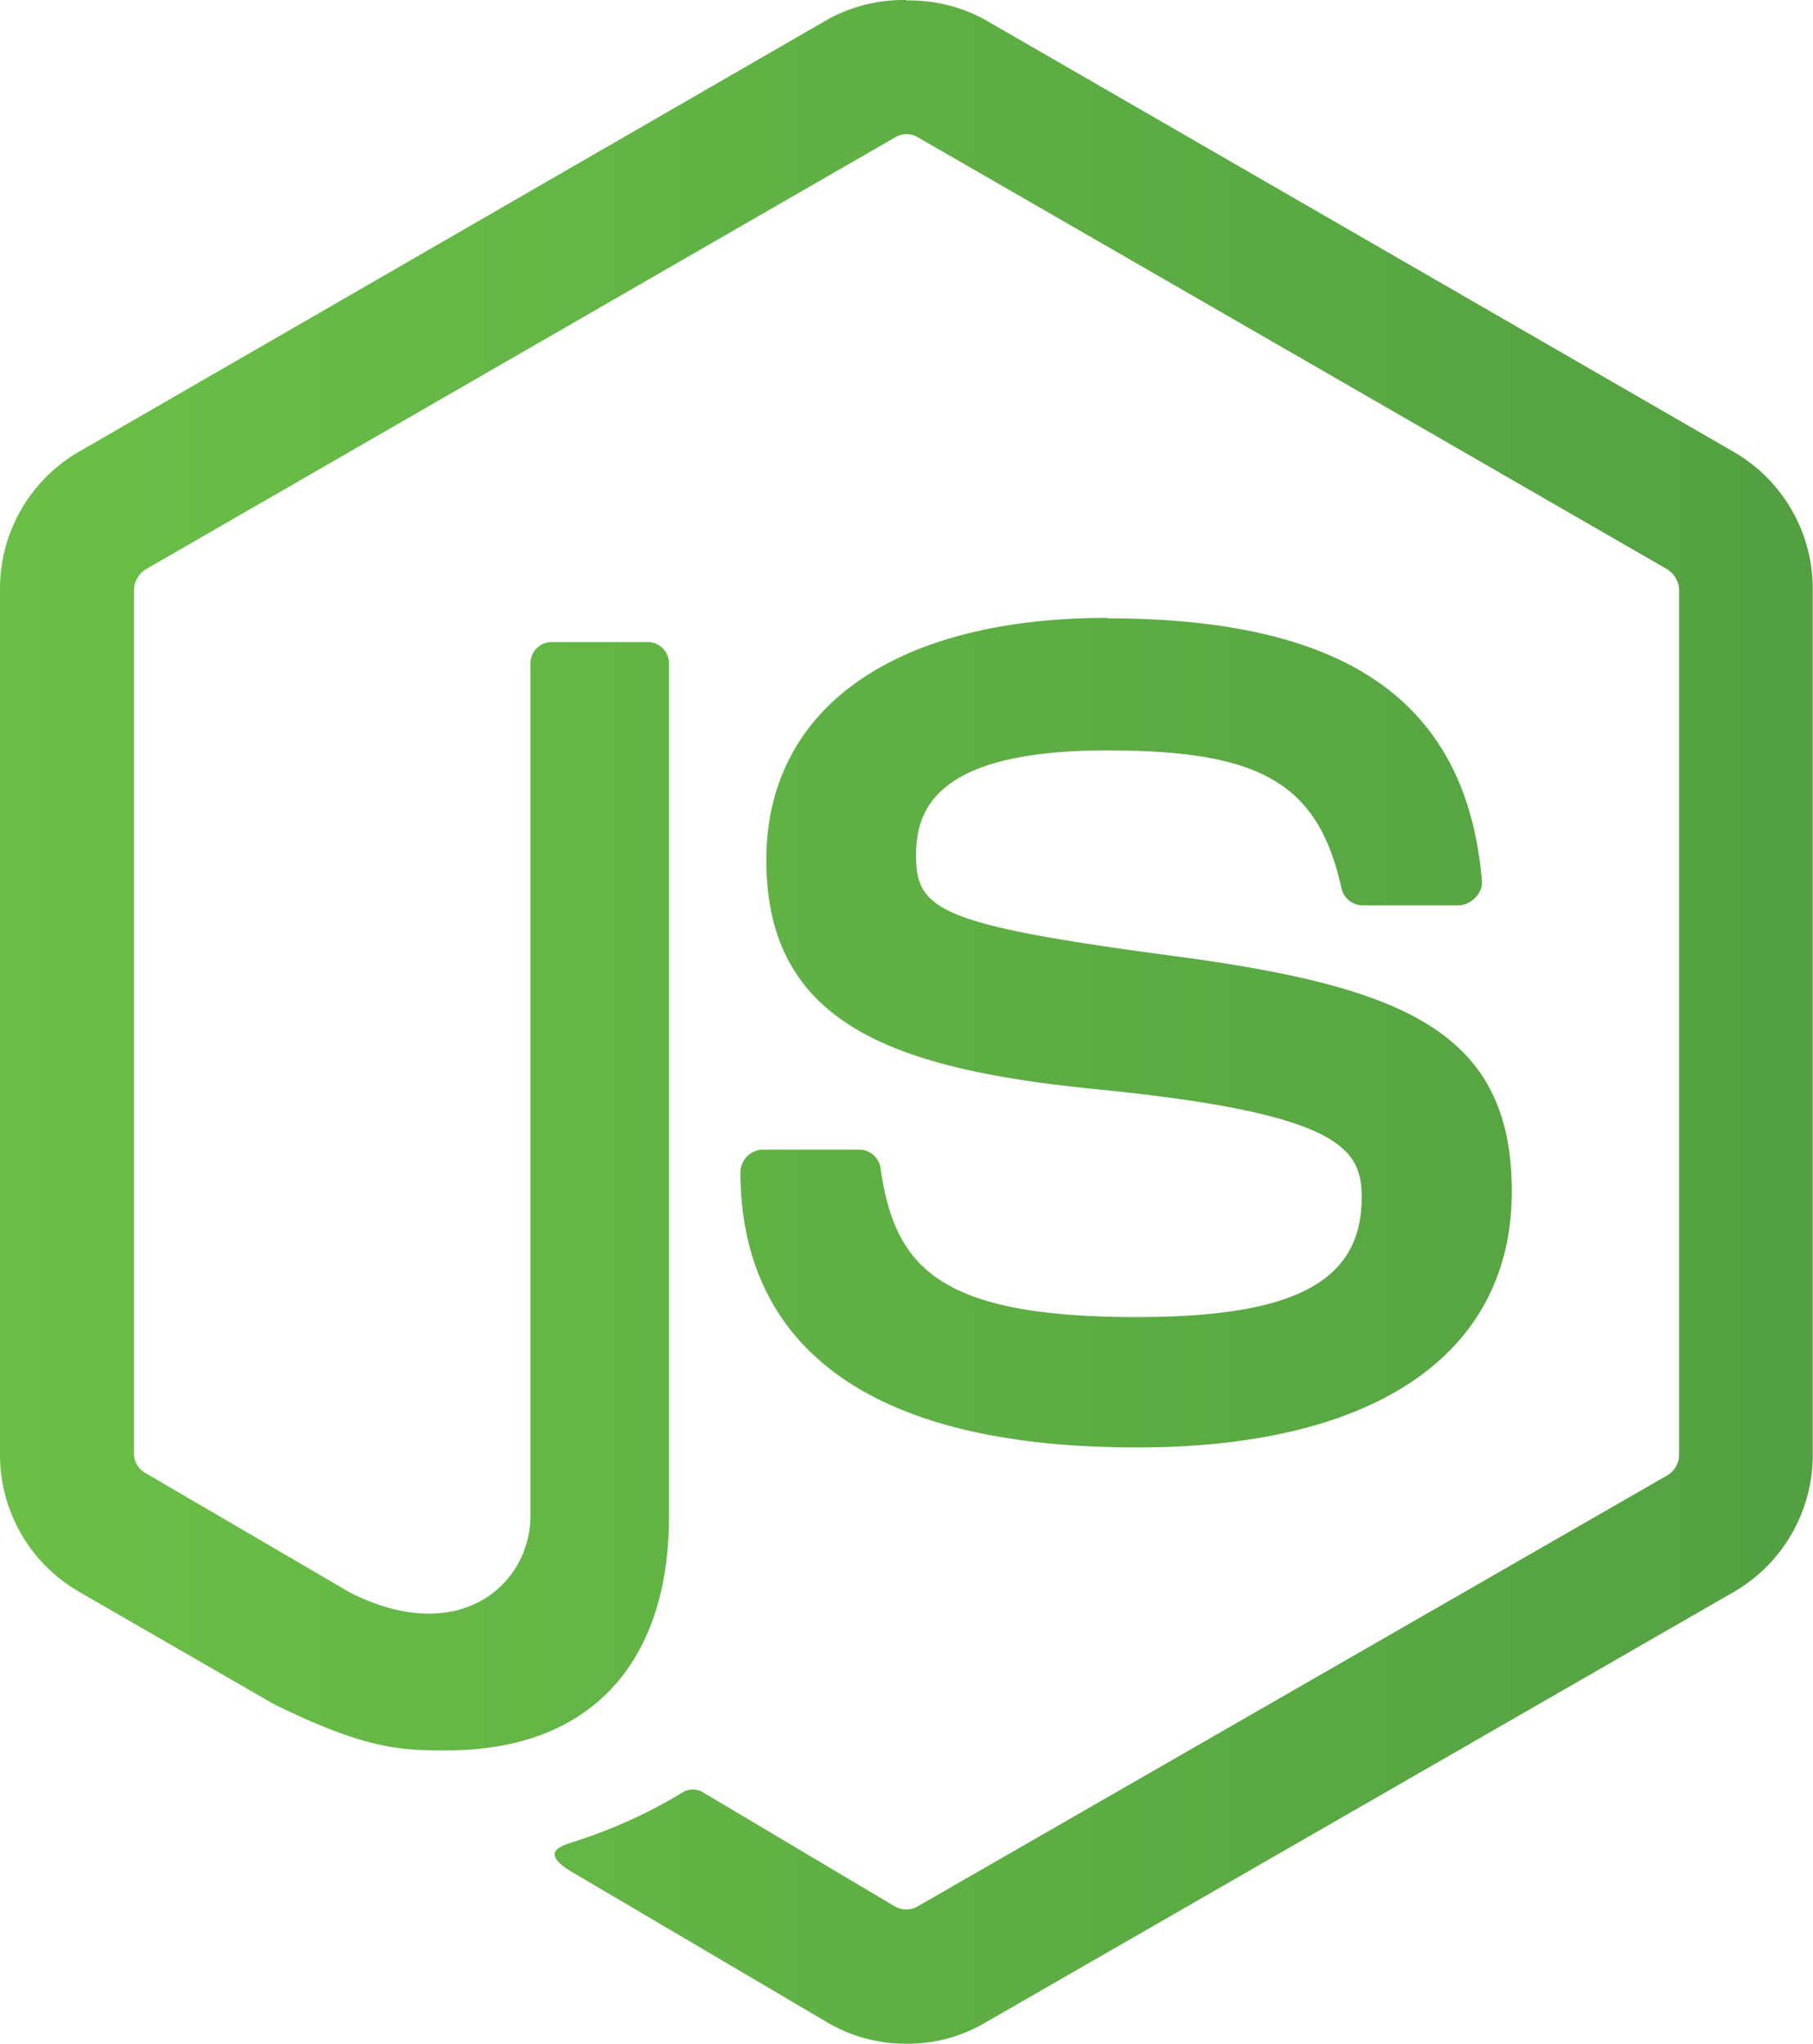 <svg id="A" xmlns="http://www.w3.org/2000/svg" xmlns:xlink="http://www.w3.org/1999/xlink" viewBox="0 0 224.63 253.27"><defs><style>.cls-1{fill:url(#Degradado_sin_nombre_4);}</style><linearGradient id="Degradado_sin_nombre_4" x1="37.69" y1="150" x2="454.38" y2="150" gradientUnits="userSpaceOnUse"><stop offset="0" stop-color="#6bbf47"/><stop offset="1" stop-color="#3e863d"/></linearGradient></defs><path class="cls-1" d="M150,23.37a19.48,19.48,0,0,0-9.67,2.36L47.36,79.41a19.6,19.6,0,0,0-9.67,17V203.55a19.58,19.58,0,0,0,9.67,17l24.27,14c11.8,5.82,16.15,5.72,21.52,5.72,17.46,0,27.43-10.59,27.43-29V105.5a2.66,2.66,0,0,0-2.77-2.57H106.17a2.66,2.66,0,0,0-2.76,2.57V211.28c0,8.16-8.51,16.37-22.3,9.47L55.87,206a2.83,2.83,0,0,1-1.58-2.37V96.42a3.14,3.14,0,0,1,1.58-2.57l92.76-53.48a2.73,2.73,0,0,1,2.76,0l92.76,53.48a3.16,3.16,0,0,1,1.58,2.57V203.58a3,3,0,0,1-1.38,2.57l-93,53.48a2.82,2.82,0,0,1-2.76,0l-23.88-14.2a2.44,2.44,0,0,0-2.36,0,61.76,61.76,0,0,1-14,6.31c-1.52.53-3.84,1.36.79,3.95l31.19,18.38a19.12,19.12,0,0,0,9.67,2.56,18.84,18.84,0,0,0,9.67-2.56l92.95-53.49a19.62,19.62,0,0,0,9.67-17V96.44a19.59,19.59,0,0,0-9.67-17L159.69,25.79A19.37,19.37,0,0,0,150,23.43Zm24.87,76.57c-26.47,0-42.23,11.27-42.23,30,0,20.3,15.64,25.91,41,28.42,30.39,3,32.76,7.44,32.76,13.42,0,10.38-8.27,14.8-27.83,14.8-24.56,0-30-6.13-31.77-18.38a2.69,2.69,0,0,0-2.57-2.37H132.19a2.84,2.84,0,0,0-2.76,2.77c0,15.64,8.51,34.14,49.14,34.14C208,202.74,225,191.22,225,171c0-20-13.7-25.43-42.23-29.21-28.8-3.84-31.58-5.68-31.58-12.43,0-5.58,2.33-13,23.69-13,19.07,0,26.12,4.11,29,17a2.71,2.71,0,0,0,2.56,2.2h12.07a3,3,0,0,0,2-1,2.62,2.62,0,0,0,.79-2c-1.87-22.14-16.64-32.56-46.38-32.56Z" transform="translate(-37.69 -23.37)"/></svg>